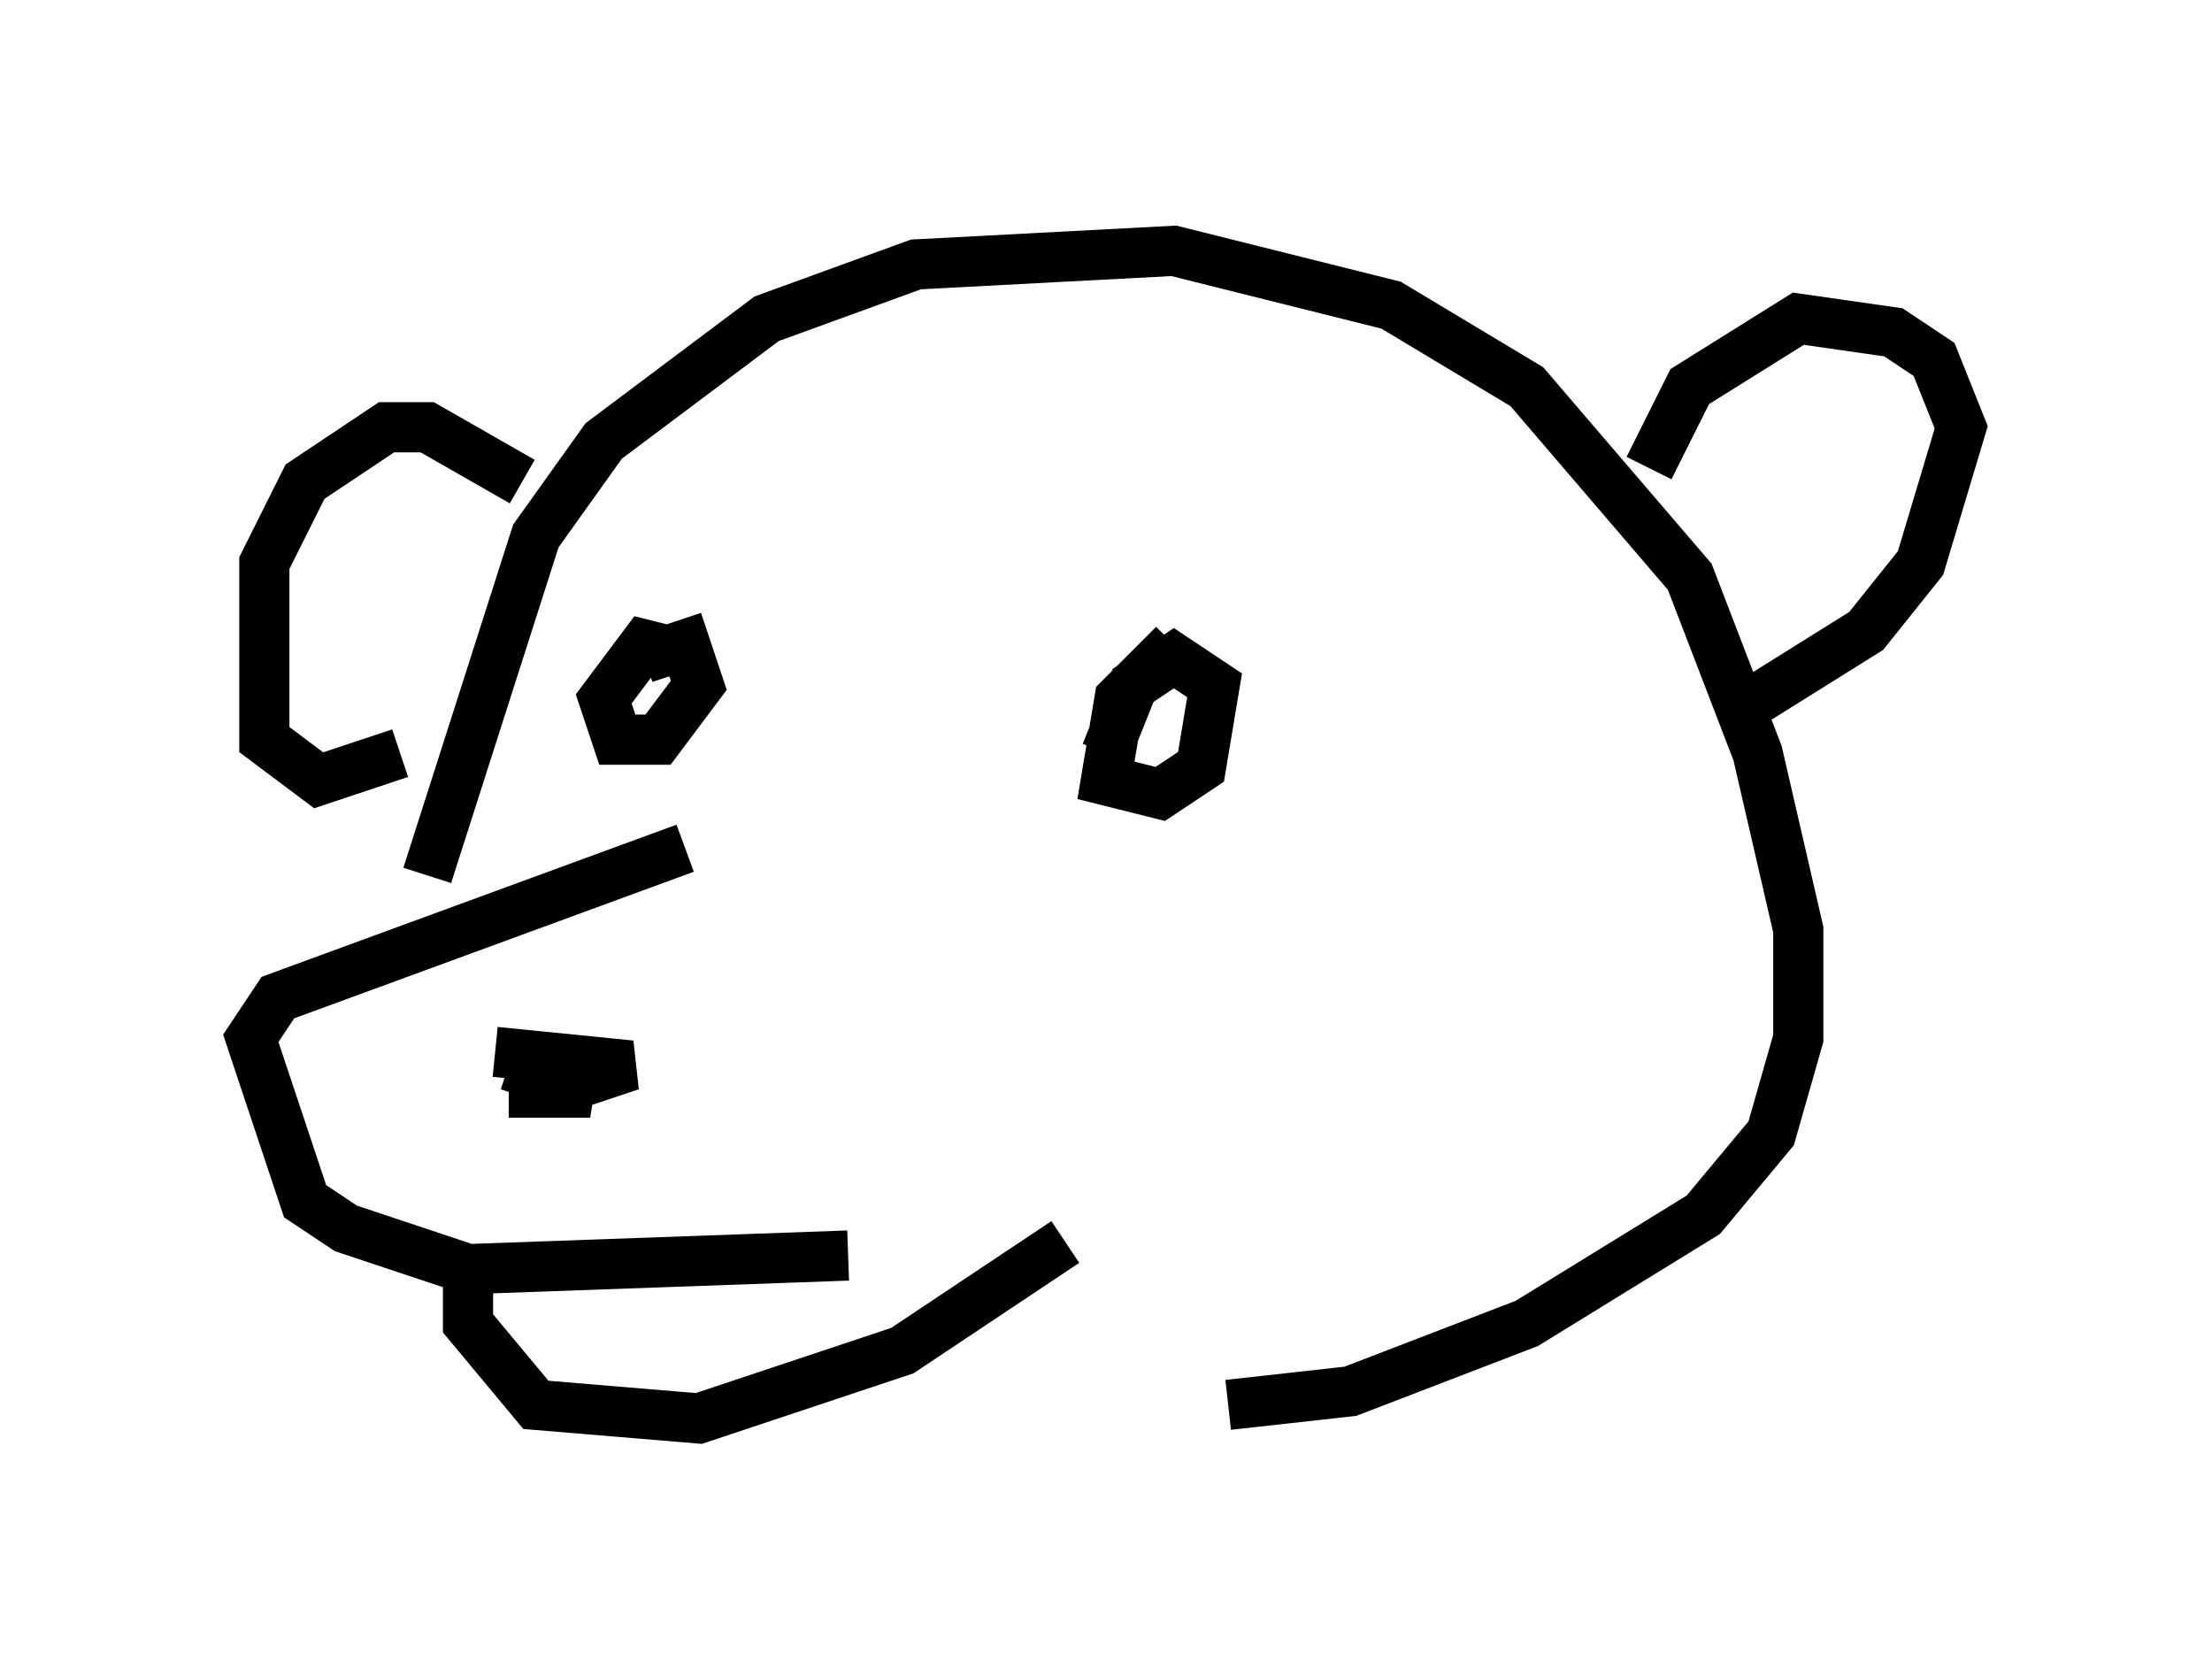 <?xml version="1.0" encoding="utf-8" ?>
<svg baseProfile="full" height="33.274" version="1.1" width="44.1" xmlns="http://www.w3.org/2000/svg" xmlns:ev="http://www.w3.org/2001/xml-events" xmlns:xlink="http://www.w3.org/1999/xlink"><defs /><rect fill="white" height="33.274" width="44.1" x="0" y="0" /><path d="M14.472, 16.096 m-0.812, 0.812 l-8.119, 2.977 -0.541, 0.812 l1.083, 3.248 0.812, 0.541 l2.436, 0.812 7.578, -0.271 m-7.578, 0.541 l0.0, 0.812 1.353, 1.624 l3.248, 0.271 4.059, -1.353 l3.248, -2.165 m-11.367, -3.789 l2.706, 0.271 -1.624, 0.541 l-0.812, 0.0 1.624, 0.0 l-1.624, -0.541 m-1.624, -3.789 l2.165, -6.766 1.353, -1.894 l3.248, -2.436 2.977, -1.083 l5.142, -0.271 4.33, 1.083 l2.706, 1.624 3.248, 3.789 l1.353, 3.518 0.812, 3.518 l0.0, 2.165 -0.541, 1.894 l-1.353, 1.624 -3.518, 2.165 l-3.518, 1.353 -2.436, 0.271 m8.39, -18.674 l0.812, -1.624 2.165, -1.353 l1.894, 0.271 0.812, 0.541 l0.541, 1.353 -0.812, 2.706 l-1.083, 1.353 -2.165, 1.353 m-24.628, -4.33 l-1.894, -1.083 -0.812, 0.0 l-1.624, 1.083 -0.812, 1.624 l0.0, 3.518 1.083, 0.812 l1.624, -0.541 m15.426, -2.165 l-1.083, 1.083 -0.271, 1.624 l1.083, 0.271 0.812, -0.541 l0.271, -1.624 -0.812, -0.541 l-0.812, 0.541 -0.541, 1.353 m-8.119, -1.894 l-1.083, -0.271 -0.812, 1.083 l0.271, 0.812 0.812, 0.0 l0.812, -1.083 -0.271, -0.812 l-0.812, 0.271 " fill="none" stroke="black" stroke-width="1" /></svg>
